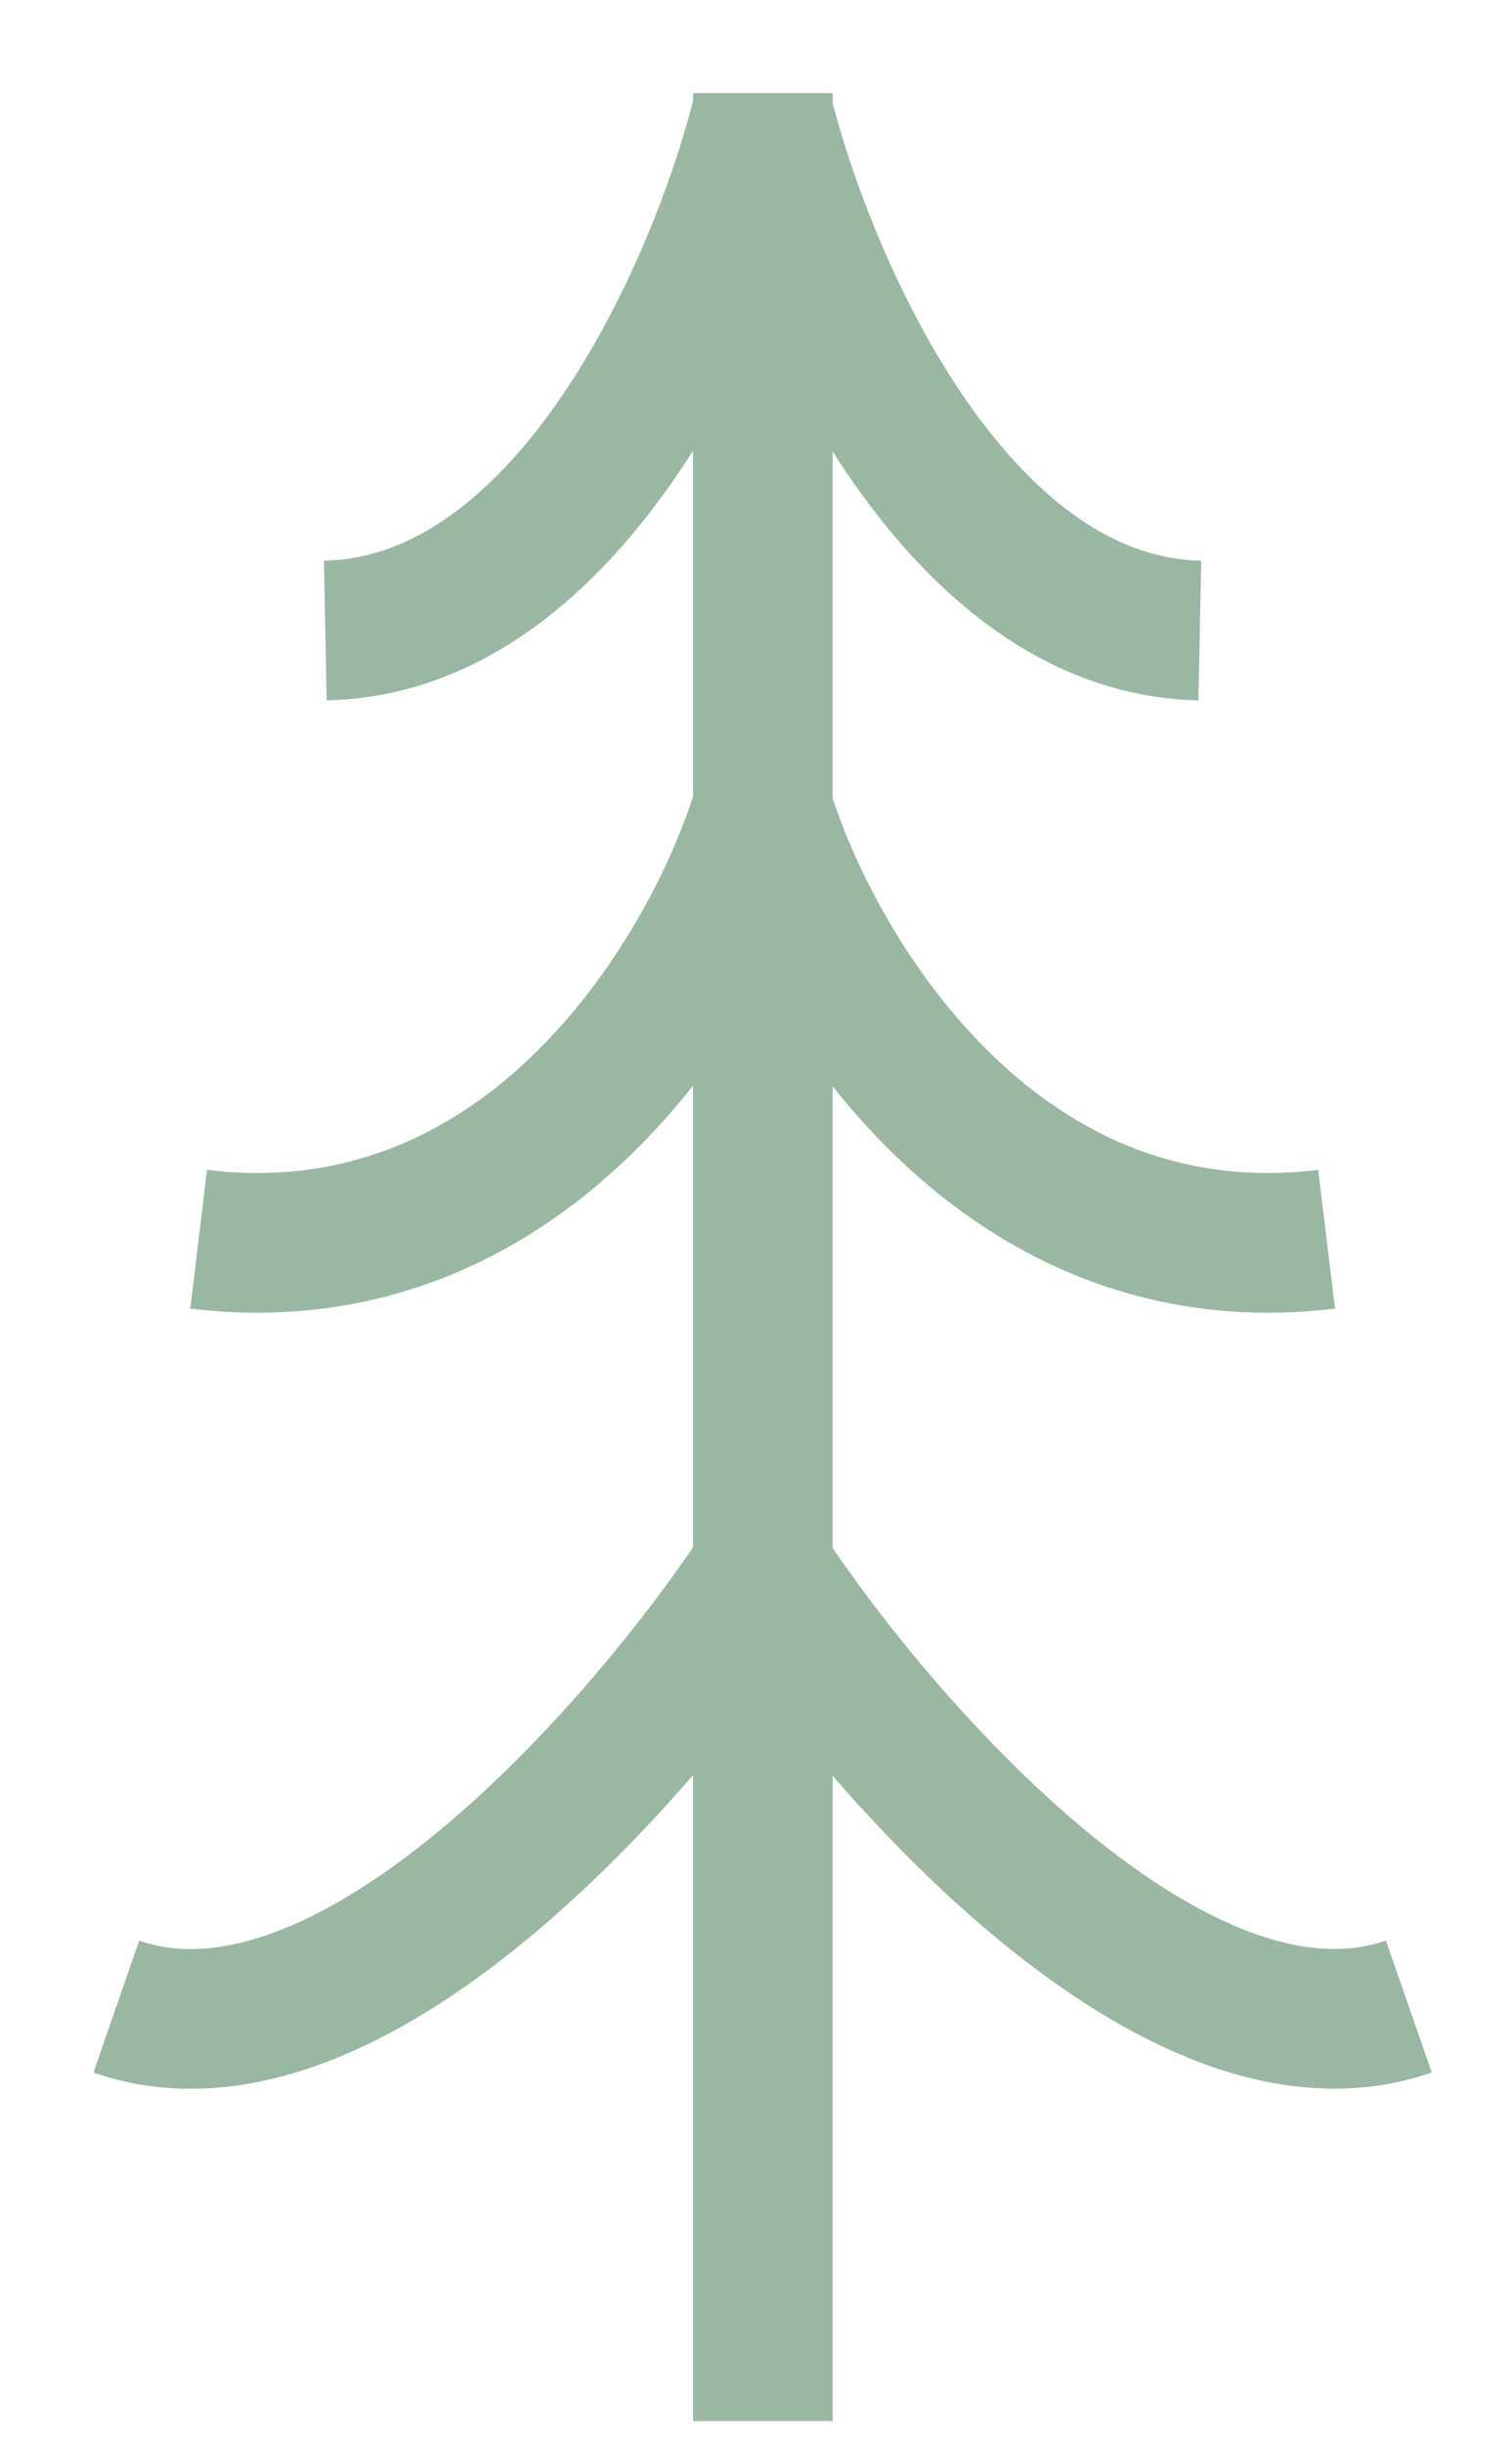<svg width="13" height="21" fill="none" xmlns="http://www.w3.org/2000/svg"><path d="M6.559 20.8V.8m-.002.15c-.363 1.47-1.624 4.424-3.76 4.467m3.76 1.525c-.418 1.38-1.972 4.053-4.849 3.705m4.849 2.832C5.54 15.023 3.005 17.936 1 17.24" stroke="#99B7A2" stroke-width="1.2"/><path d="M6.556.95c.364 1.47 1.624 4.424 3.76 4.467m-3.76 1.525c.418 1.38 1.973 4.053 4.85 3.705m-4.85 2.832c1.017 1.544 3.552 4.457 5.557 3.76" stroke="#99B7A2" stroke-width="1.2"/></svg>